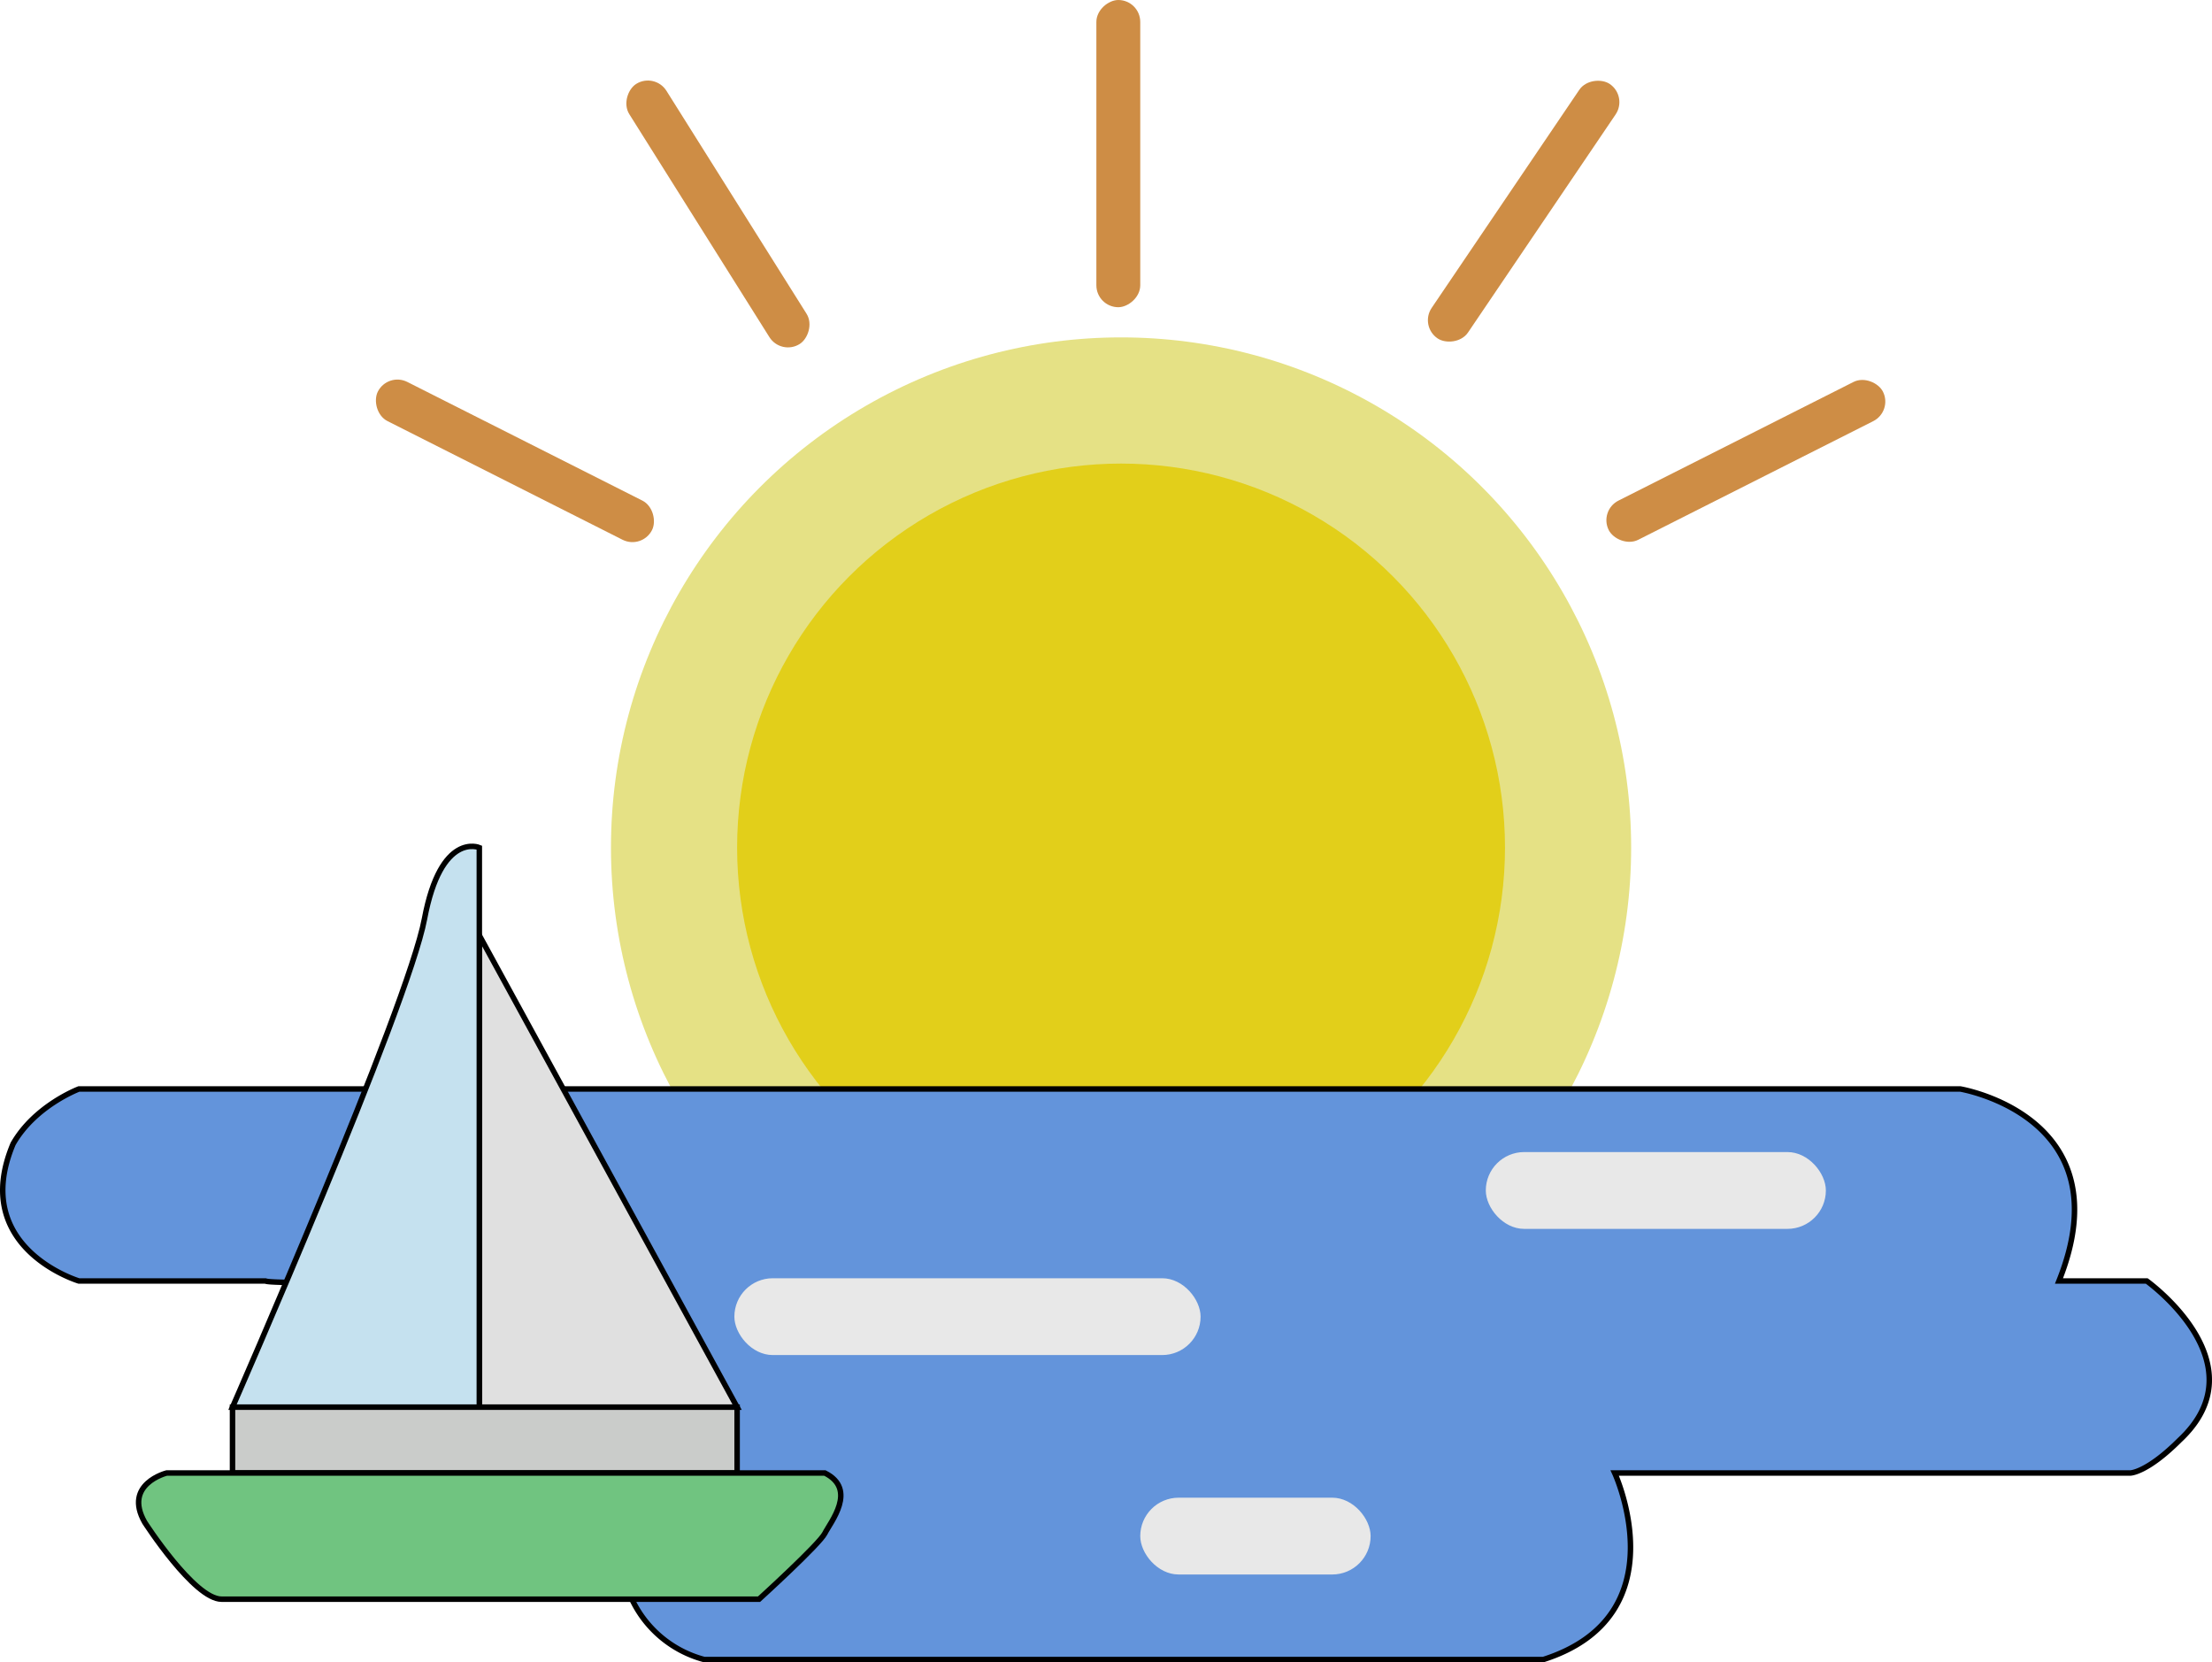 <svg id="Layer_2" data-name="Layer 2" xmlns="http://www.w3.org/2000/svg" viewBox="0 0 403.29 303"><defs><style>.cls-1{fill:#e5e185;}.cls-2{fill:#e2cf1a;}.cls-3{fill:#ce8d45;}.cls-4{fill:#6394db;}.cls-4,.cls-6,.cls-7,.cls-8,.cls-9{stroke:#000;stroke-miterlimit:10;}.cls-5{fill:#e8e8e8;}.cls-6{fill:#e0e0e0;}.cls-7{fill:#c5e1ef;}.cls-8{fill:#caccca;}.cls-9{fill:#70c480;}</style></defs><title>isIcon</title><g id="sun"><circle id="sunOuter" class="cls-1" cx="204.39" cy="154.5" r="93"/><circle id="sunInner" class="cls-2" cx="204.39" cy="154.5" r="70"/><g id="rays"><rect id="ray1" class="cls-3" x="65.89" y="80" width="56" height="8" rx="4" transform="translate(47.91 -33.29) rotate(26.78)"/><rect id="ray2" class="cls-3" x="102.89" y="35" width="56" height="8" rx="4" transform="translate(94.26 -92.57) rotate(57.85)"/><rect id="ray3" class="cls-3" x="175.89" y="24" width="56" height="8" rx="4" transform="translate(231.89 -175.89) rotate(90)"/><rect id="ray5" class="cls-3" x="290.29" y="80" width="56" height="8" rx="4" transform="translate(640.3 15.59) rotate(153.22)"/><rect id="ray4" class="cls-3" x="249.79" y="34.5" width="56" height="8" rx="4" transform="translate(465.41 -169.95) rotate(124.1)"/></g></g><g id="ocean"><path id="water" class="cls-4" d="M48.39,233.5h-34s-20-6-12-25c4-7,12-10,12-10h343s30,5,18,35h16s21,15,6,29c-6,6-9,6-9,6h-94s12,26-13,34h-153a20.36,20.36,0,0,1-14-13v-57S50.39,234.5,48.39,233.5Z"/><g id="waves"><rect id="wave1" class="cls-5" x="270.89" y="210" width="62" height="14" rx="7"/><rect id="wave2" class="cls-5" x="133.89" y="233" width="85" height="14" rx="7"/><rect id="wave3" class="cls-5" x="207.89" y="273" width="42" height="14" rx="7"/></g></g><g id="boat"><polygon id="sailSml" class="cls-6" points="87.39 170.5 134.39 256.5 87.39 256.5 87.39 170.5"/><path id="sailLrg" class="cls-7" d="M87.39,154.5s-7-3-10,13-35,89-35,89h45Z"/><rect id="middle" class="cls-8" x="42.39" y="256.5" width="92" height="12"/><path id="base" class="cls-9" d="M30.39,268.5s-8,2-4,9c0,0,9,14,14,14h98s11-10,12-12,6-8,0-11Z"/></g></svg>